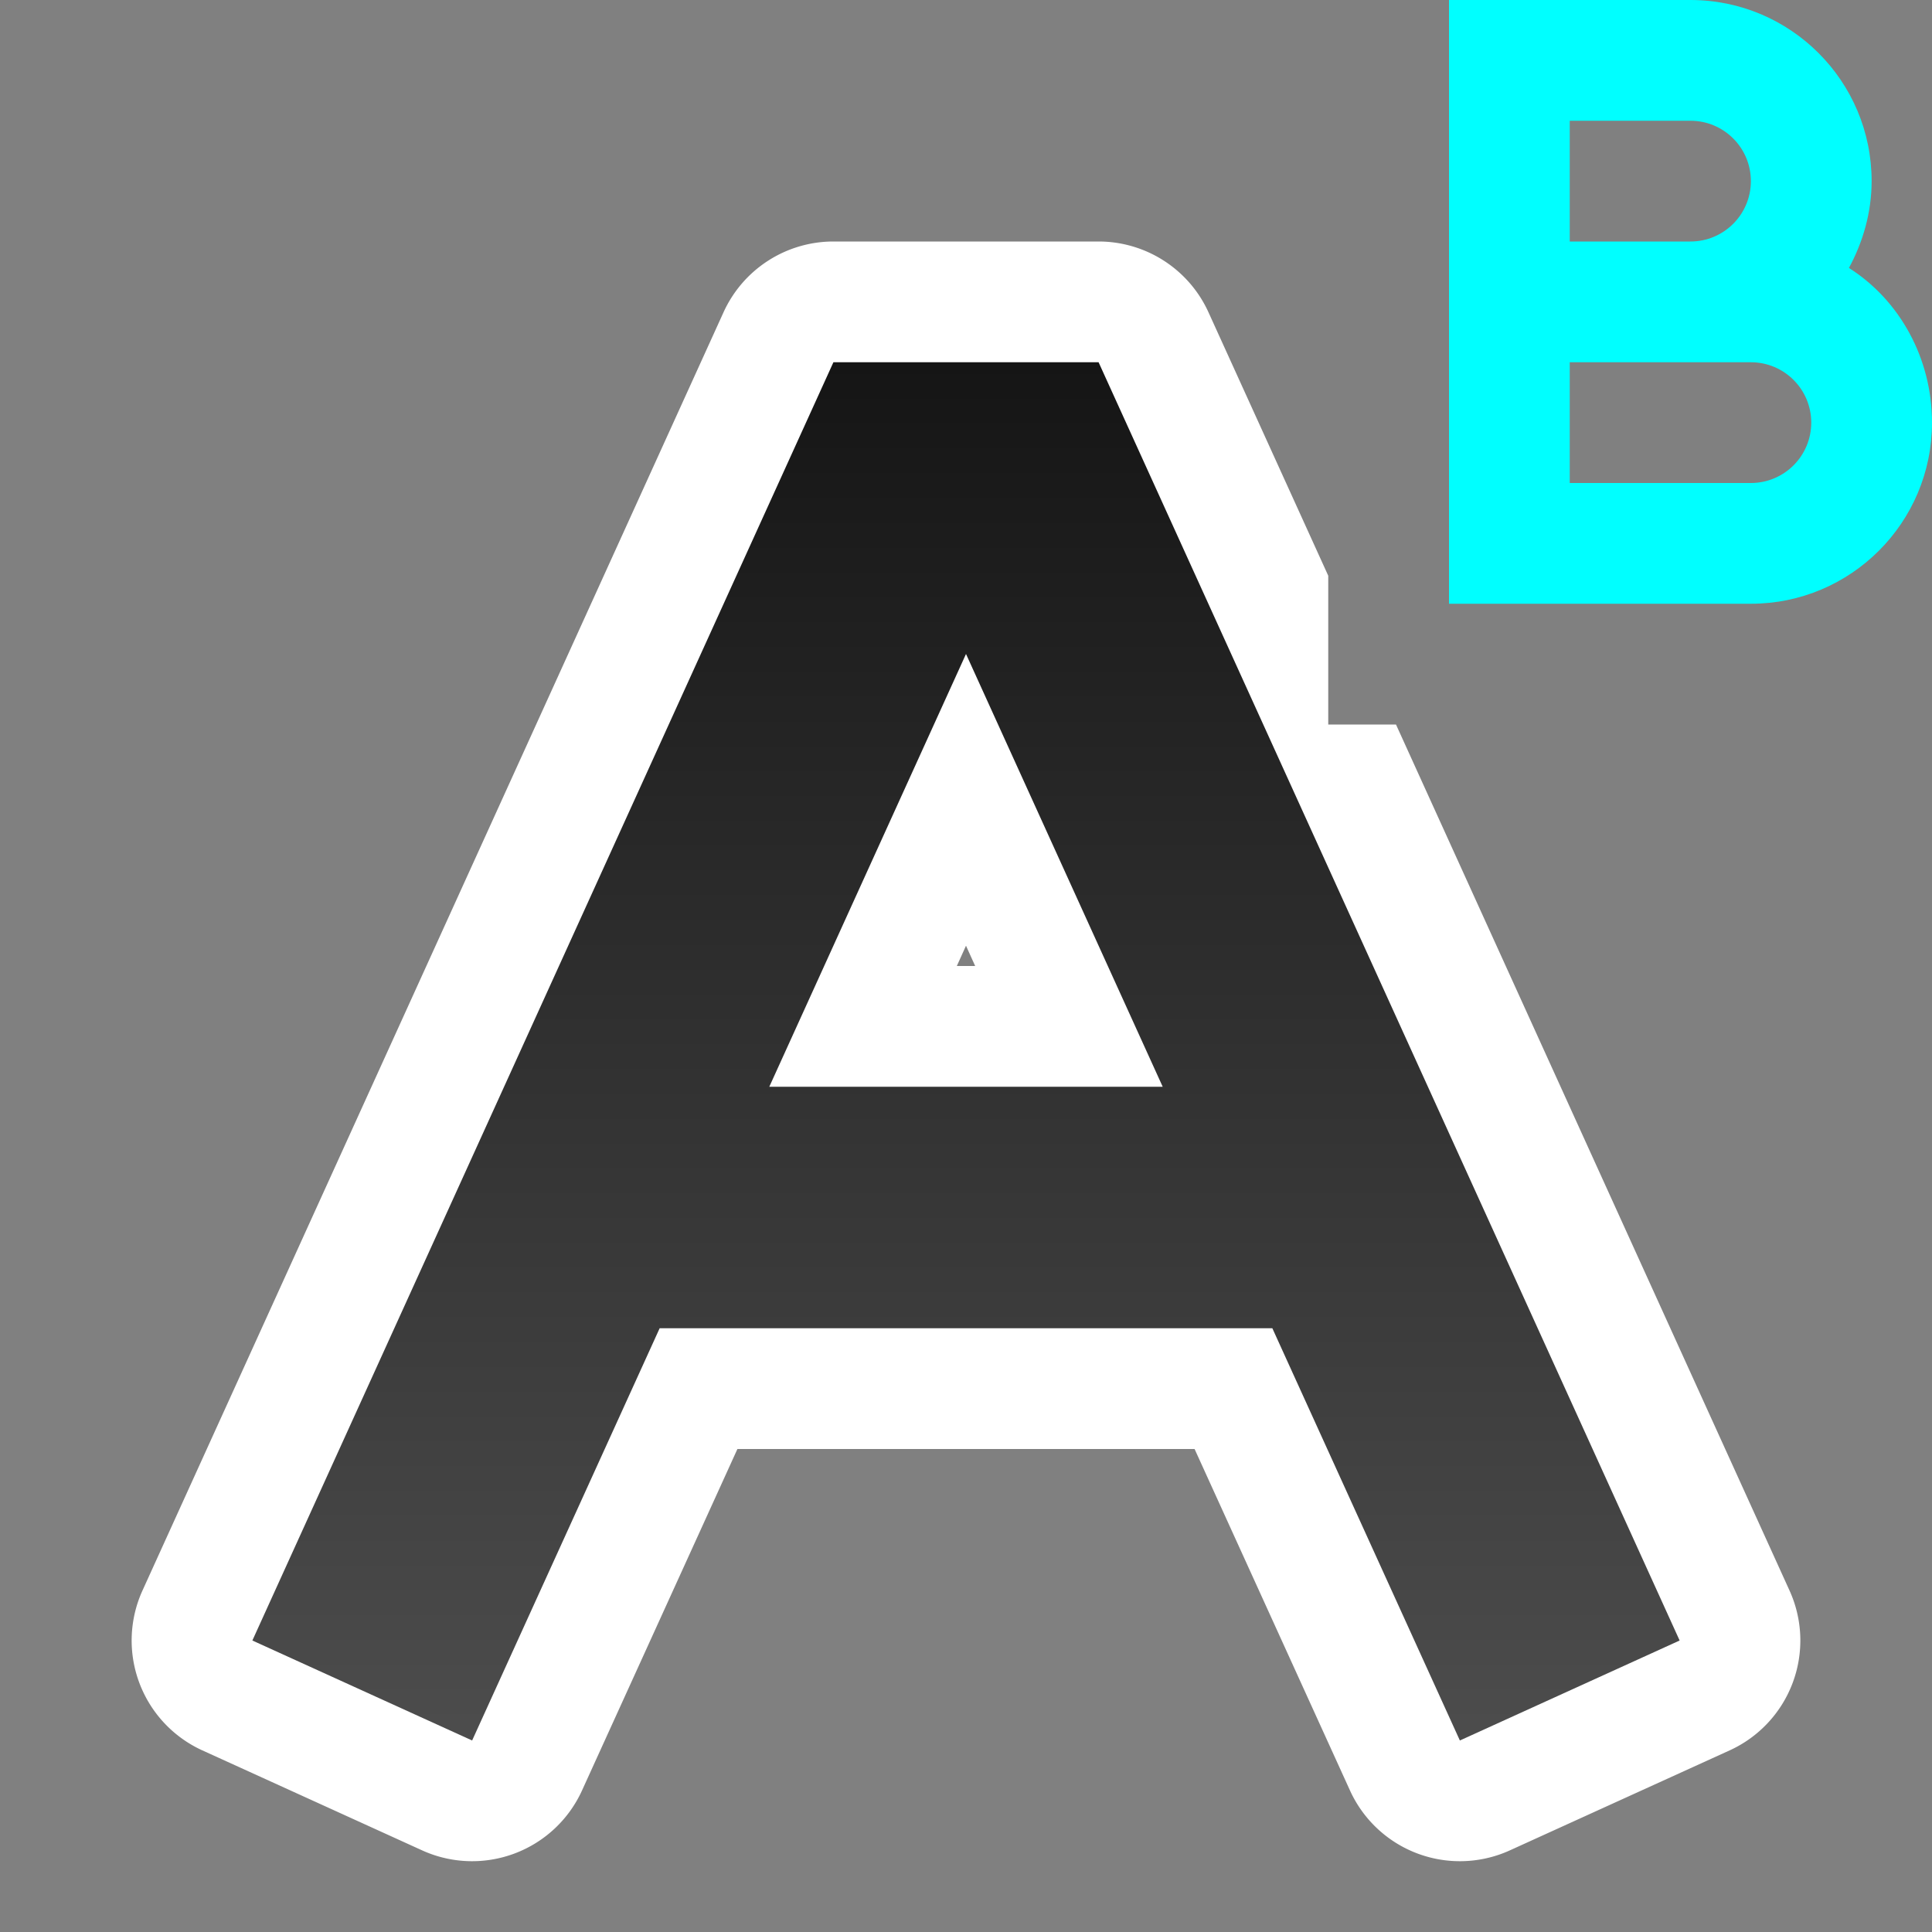 <?xml version="1.0" encoding="UTF-8" standalone="no"?>
<svg
   xmlns:dc="http://purl.org/dc/elements/1.1/"
   xmlns:cc="http://creativecommons.org/ns#"
   xmlns:rdf="http://www.w3.org/1999/02/22-rdf-syntax-ns#"
   xmlns:svg="http://www.w3.org/2000/svg"
   xmlns="http://www.w3.org/2000/svg"
   xmlns:xlink="http://www.w3.org/1999/xlink"
   xmlns:sodipodi="http://sodipodi.sourceforge.net/DTD/sodipodi-0.dtd"
   xmlns:inkscape="http://www.inkscape.org/namespaces/inkscape"
   viewBox="0 0 16 16"
   version="1.1"
   id="svg6"
   sodipodi:docname="sc_superscript.svg"
   inkscape:version="1.0.1 (3bc2e813f5, 2020-09-07)"
   inkscape:export-filename="/home/jupiter007/Libreoffice yaru theme fullcolor/build/cmd/sc_superscript.png"
   inkscape:export-xdpi="95"
   inkscape:export-ydpi="95">
  <rect x="0" y="0" width="16" height="16" fill="#808080" stroke="none"/>
  <defs
     id="defs10">
    <linearGradient
       inkscape:collect="always"
       xlink:href="#linearGradient861"
       id="linearGradient889"
       x1="8"
       y1="2"
       x2="8"
       y2="13.5"
       gradientUnits="userSpaceOnUse"
       gradientTransform="translate(0,1)" />
    <linearGradient
       inkscape:collect="always"
       id="linearGradient861">
      <stop
         style="stop-color:#151515;stop-opacity:1"
         offset="0"
         id="stop857" />
      <stop
         style="stop-color:#4d4d4d;stop-opacity:1"
         offset="1"
         id="stop859" />
    </linearGradient>
  </defs>
  <sodipodi:namedview
     pagecolor="#808080"
     bordercolor="#666666"
     borderopacity="1"
     objecttolerance="10"
     gridtolerance="10"
     guidetolerance="10"
     inkscape:pageopacity="0"
     inkscape:pageshadow="2"
     inkscape:window-width="1920"
     inkscape:window-height="1043"
     id="namedview8"
     showgrid="true"
     inkscape:zoom="29.5"
     inkscape:cx="10.023491"
     inkscape:cy="5.8172006"
     inkscape:window-x="1920"
     inkscape:window-y="0"
     inkscape:window-maximized="1"
     inkscape:current-layer="svg6"
     inkscape:document-rotation="0">
    <inkscape:grid
       type="xygrid"
       id="grid823" />
  </sodipodi:namedview>
  <g
     id="g853"
     style="opacity:1">
    <path
       style="color:#000000;font-style:normal;font-variant:normal;font-weight:normal;font-stretch:normal;font-size:medium;line-height:normal;font-family:sans-serif;font-variant-ligatures:normal;font-variant-position:normal;font-variant-caps:normal;font-variant-numeric:normal;font-variant-alternates:normal;font-variant-east-asian:normal;font-feature-settings:normal;font-variation-settings:normal;text-indent:0;text-align:start;text-decoration:none;text-decoration-line:none;text-decoration-style:solid;text-decoration-color:#000000;letter-spacing:normal;word-spacing:normal;text-transform:none;writing-mode:lr-tb;direction:ltr;text-orientation:mixed;dominant-baseline:auto;baseline-shift:baseline;text-anchor:start;white-space:normal;shape-padding:0;shape-margin:0;inline-size:0;clip-rule:nonzero;display:inline;overflow:visible;visibility:visible;isolation:auto;mix-blend-mode:normal;color-interpolation:sRGB;color-interpolation-filters:linearRGB;solid-color:#000000;solid-opacity:1;vector-effect:none;fill:#ffffff;fill-opacity:1;fill-rule:nonzero;stroke:none;stroke-width:2;stroke-linecap:butt;stroke-linejoin:round;stroke-miterlimit:4;stroke-dasharray:none;stroke-dashoffset:0;stroke-opacity:1.0;color-rendering:auto;image-rendering:auto;shape-rendering:auto;text-rendering:auto;enable-background:accumulate;stop-color:#000000;stop-opacity:1;"
       d="m 6.902,3 -4.812,10.586 1.82,0.828 L 5.463,11 h 5.074 l 1.553,3.414 1.82,-0.828 L 9.098,3 H 8 Z M 8,5.416 9.629,9 H 6.371 Z"
       id="path855" />
    <path
       id="path857"
       style="color:#000000;font-style:normal;font-variant:normal;font-weight:normal;font-stretch:normal;font-size:medium;line-height:normal;font-family:sans-serif;font-variant-ligatures:normal;font-variant-position:normal;font-variant-caps:normal;font-variant-numeric:normal;font-variant-alternates:normal;font-variant-east-asian:normal;font-feature-settings:normal;font-variation-settings:normal;text-indent:0;text-align:start;text-decoration:none;text-decoration-line:none;text-decoration-style:solid;text-decoration-color:#000000;letter-spacing:normal;word-spacing:normal;text-transform:none;writing-mode:lr-tb;direction:ltr;text-orientation:mixed;dominant-baseline:auto;baseline-shift:baseline;text-anchor:start;white-space:normal;shape-padding:0;shape-margin:0;inline-size:0;clip-rule:nonzero;display:inline;overflow:visible;visibility:visible;isolation:auto;mix-blend-mode:normal;color-interpolation:sRGB;color-interpolation-filters:linearRGB;solid-color:#000000;solid-opacity:1;vector-effect:none;fill:#ffffff;fill-opacity:1;fill-rule:nonzero;stroke:none;stroke-width:2;stroke-linecap:butt;stroke-linejoin:round;stroke-miterlimit:4;stroke-dasharray:none;stroke-dashoffset:0;stroke-opacity:1.0;color-rendering:auto;image-rendering:auto;shape-rendering:auto;text-rendering:auto;enable-background:accumulate;stop-color:#000000;stop-opacity:1;"
       d="M 6.902 2 A 1 1 0 0 0 5.992 2.586 L 1.18 13.172 A 1 1 0 0 0 1.676 14.496 L 3.496 15.324 A 1 1 0 0 0 4.82 14.828 L 6.107 12 L 9.893 12 L 11.18 14.828 A 1 1 0 0 0 12.504 15.324 L 14.324 14.496 A 1 1 0 0 0 14.82 13.172 L 11.561 6 L 11 6 L 11 4.768 L 10.008 2.586 A 1 1 0 0 0 9.098 2 L 8 2 L 6.902 2 z M 7.547 4 L 8 4 L 8.453 4 L 8.895 4.969 A 1 1 0 0 0 7.098 4.984 L 7.547 4 z M 8 7.832 L 8.076 8 L 7.924 8 L 8 7.832 z M 5.457 8.596 A 1 1 0 0 0 6.371 10 L 5.463 10 A 1 1 0 0 0 4.574 10.541 L 5.457 8.596 z M 10.564 8.645 L 11.447 10.586 A 1 1 0 0 0 10.537 10 L 9.629 10 A 1 1 0 0 0 10.564 8.645 z " />
  </g>
  <path
     id="path872"
     style="color:#000000;font-style:normal;font-variant:normal;font-weight:normal;font-stretch:normal;font-size:medium;line-height:normal;font-family:sans-serif;font-variant-ligatures:normal;font-variant-position:normal;font-variant-caps:normal;font-variant-numeric:normal;font-variant-alternates:normal;font-variant-east-asian:normal;font-feature-settings:normal;font-variation-settings:normal;text-indent:0;text-align:start;text-decoration:none;text-decoration-line:none;text-decoration-style:solid;text-decoration-color:#000000;letter-spacing:normal;word-spacing:normal;text-transform:none;writing-mode:lr-tb;direction:ltr;text-orientation:mixed;dominant-baseline:auto;baseline-shift:baseline;text-anchor:start;white-space:normal;shape-padding:0;shape-margin:0;inline-size:0;clip-rule:nonzero;display:inline;overflow:visible;visibility:visible;opacity:1;isolation:auto;mix-blend-mode:normal;color-interpolation:sRGB;color-interpolation-filters:linearRGB;solid-color:#000000;solid-opacity:1;vector-effect:none;fill:url(#linearGradient889);fill-opacity:1;fill-rule:nonzero;stroke:none;stroke-width:2;stroke-linecap:butt;stroke-linejoin:miter;stroke-miterlimit:4;stroke-dasharray:none;stroke-dashoffset:0;stroke-opacity:1;color-rendering:auto;image-rendering:auto;shape-rendering:auto;text-rendering:auto;enable-background:accumulate;stop-color:#000000;stop-opacity:1"
     d="m 6.902,3 -4.812,10.586 1.82,0.828 L 5.463,11 h 5.074 l 1.553,3.414 1.82,-0.828 L 9.098,3 H 8 Z M 8,5.416 9.629,9 H 6.371 Z" />
  <path
     d="m 12,0 v 5 h 1 1.5 C 15.328,5 16,4.328 16,3.5 16,2.967 15.732,2.485 15.312,2.219 15.428,2.006 15.5,1.759 15.5,1.5 15.5,0.672 14.828,0 14,0 h -1 z m 1,1 h 1 c 0.276,0 0.5,0.224 0.5,0.5 C 14.5,1.776 14.276,2 14,2 h -1 z m 0,2 h 1 0.5 C 14.776,3 15,3.224 15,3.5 15,3.776 14.776,4 14.5,4 H 13 Z"
     fill="#00ff00"
     id="path4"
     style="fill:#00ffff;fill-opacity:1" />
</svg>
